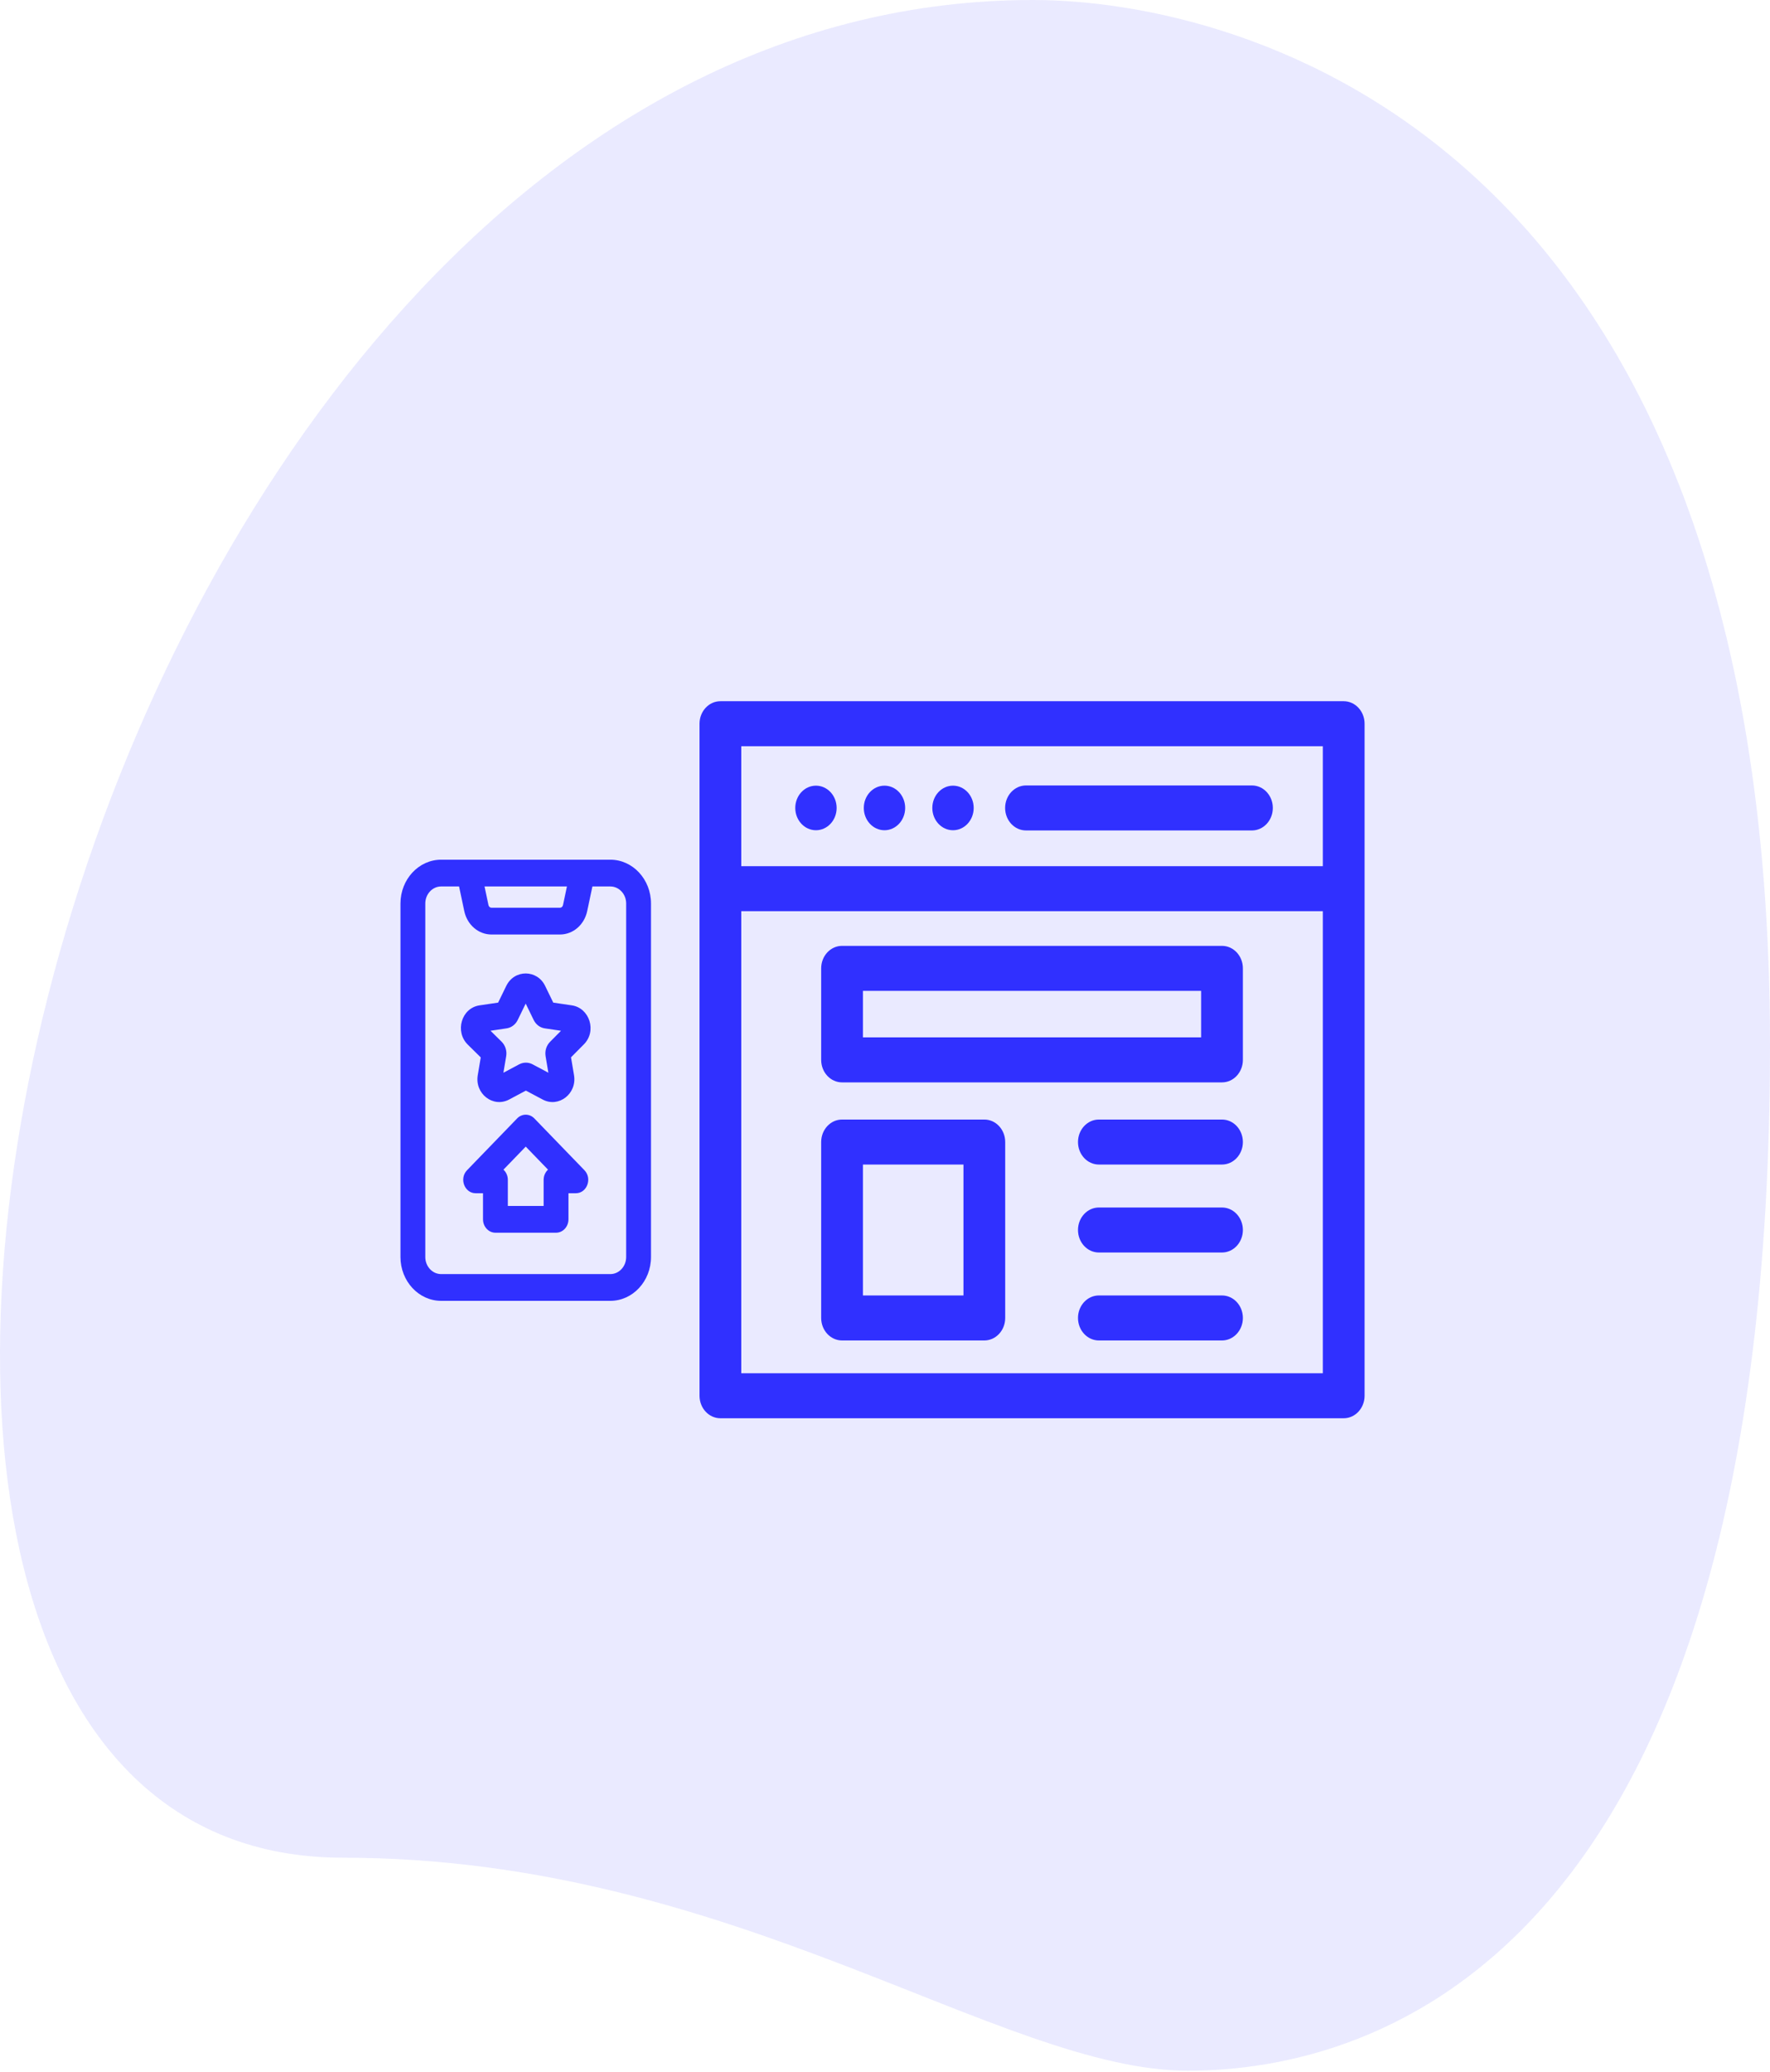 <svg width="358" height="419" viewBox="0 0 358 419" fill="none" xmlns="http://www.w3.org/2000/svg">
<path d="M69.355 375.668C148.168 375.668 202.289 418.742 240.265 418.742C278.242 418.742 358 395.708 358 211.378C358 27.049 250.702 -8.73572e-05 208.932 -8.73572e-05C13.331 -0.012 -70.222 375.668 69.355 375.668V375.668Z" fill="#3030FF" fill-opacity="0.1"/>
<path d="M123.447 173.85C119.361 173.85 93.659 173.85 89.224 173.85C84.689 173.85 81 177.825 81 182.71L81 254.198C81 259.084 84.689 263.059 89.224 263.059H123.447C127.982 263.059 131.671 259.084 131.671 254.198V182.71C131.671 177.825 127.982 173.85 123.447 173.85V173.85ZM114.669 179.261L113.873 183.028C113.806 183.345 113.548 183.567 113.247 183.567H99.424C99.122 183.567 98.865 183.345 98.798 183.028L98.002 179.261H114.669ZM126.648 254.198C126.648 256.1 125.212 257.648 123.447 257.648H89.224C87.458 257.648 86.022 256.1 86.022 254.198L86.022 182.71C86.022 180.808 87.458 179.261 89.224 179.261H92.851L93.901 184.229C94.492 187.025 96.763 188.978 99.424 188.978H113.247C115.908 188.978 118.179 187.025 118.77 184.229L119.82 179.261H123.447C125.213 179.261 126.649 180.808 126.649 182.71V254.198H126.648Z" fill="#3030FF"/>
<path d="M115.651 203.305L111.902 202.749L110.26 199.375C108.684 196.074 104.074 195.952 102.395 199.375L100.753 202.749L97.013 203.303C93.302 203.838 91.954 208.634 94.615 211.245L97.236 213.83L96.636 217.402C95.984 221.152 99.707 224.064 102.961 222.356L106.366 220.545L109.784 222.363C113.022 224.061 116.748 221.152 116.096 217.402L115.494 213.814L118.043 211.242C120.796 208.555 119.242 203.822 115.651 203.305V203.305ZM111.263 210.669C110.499 211.441 110.176 212.52 110.353 213.596L110.913 216.929L107.724 215.232C106.883 214.788 105.905 214.779 105.056 215.208C104.747 215.362 105.897 214.76 101.819 216.929L102.38 213.589C102.558 212.515 102.217 211.423 101.468 210.669C101.285 210.483 102.114 211.305 99.209 208.44L102.441 207.961C103.42 207.82 104.248 207.202 104.712 206.266C104.843 206 104.259 207.198 106.327 202.947C108.533 207.479 107.784 205.941 107.944 206.268C108.408 207.203 109.235 207.82 110.205 207.96L113.47 208.444L111.263 210.669ZM114.695 214.62C114.697 214.618 114.697 214.618 114.698 214.617C114.697 214.618 114.696 214.619 114.695 214.62Z" fill="#3030FF"/>
<path d="M108.074 226.168C107.103 225.163 105.569 225.163 104.597 226.168L94.467 236.642C92.838 238.325 93.948 241.299 96.206 241.299H97.695V246.577C97.695 248.071 98.819 249.282 100.206 249.282H112.465C113.852 249.282 114.976 248.071 114.976 246.577V241.299H116.466C118.723 241.299 119.834 238.326 118.205 236.642L108.074 226.168ZM109.954 238.594V243.871H102.717V238.594C102.717 237.766 102.372 237.025 101.829 236.529L106.336 231.87L110.842 236.529C110.299 237.025 109.954 237.766 109.954 238.594Z" fill="#3030FF"/>
<path d="M170.313 218.882H247.162C249.494 218.882 251.384 216.845 251.384 214.333V195.823C251.384 193.31 249.494 191.273 247.162 191.273H170.313C167.981 191.273 166.09 193.31 166.09 195.823V214.333C166.09 216.845 167.98 218.882 170.313 218.882V218.882ZM174.535 200.372H242.939V209.783H174.535V200.372Z" fill="#3030FF"/>
<path d="M170.313 271.069H199.092C201.424 271.069 203.314 269.032 203.314 266.52V230.946C203.314 228.433 201.424 226.396 199.092 226.396H170.313C167.981 226.396 166.09 228.433 166.09 230.946V266.52C166.09 269.033 167.98 271.069 170.313 271.069ZM174.535 235.495H194.869V261.97H174.535V235.495Z" fill="#3030FF"/>
<path d="M247.161 226.396H222.257C219.925 226.396 218.035 228.433 218.035 230.946C218.035 233.458 219.925 235.495 222.257 235.495H247.161C249.493 235.495 251.384 233.458 251.384 230.946C251.384 228.433 249.493 226.396 247.161 226.396Z" fill="#3030FF"/>
<path d="M247.161 244.184H222.257C219.925 244.184 218.035 246.221 218.035 248.733C218.035 251.246 219.925 253.283 222.257 253.283H247.161C249.493 253.283 251.384 251.246 251.384 248.733C251.384 246.221 249.493 244.184 247.161 244.184Z" fill="#3030FF"/>
<path d="M247.162 261.97H222.258C219.926 261.97 218.035 264.007 218.035 266.52C218.035 269.032 219.926 271.069 222.258 271.069H247.162C249.494 271.069 251.385 269.032 251.385 266.52C251.385 264.007 249.494 261.97 247.162 261.97Z" fill="#3030FF"/>
<path d="M271.777 141.801L145.708 141.801C143.376 141.801 141.485 143.838 141.485 146.35V282.251C141.485 284.763 143.376 286.801 145.708 286.801H271.777C274.109 286.801 276 284.763 276 282.251V146.35C276 143.838 274.109 141.801 271.777 141.801ZM267.555 277.701H149.931V184.265H267.555V277.701ZM267.555 175.165H149.931V150.9H267.555V175.165Z" fill="#3030FF"/>
<path d="M207.519 167.935H253.219C255.551 167.935 257.441 165.898 257.441 163.386C257.441 160.873 255.551 158.836 253.219 158.836H207.519C205.187 158.836 203.296 160.873 203.296 163.386C203.296 165.898 205.187 167.935 207.519 167.935Z" fill="#3030FF"/>
<path d="M165.035 167.893C167.345 167.893 169.218 165.875 169.218 163.385C169.218 160.896 167.345 158.878 165.035 158.878C162.724 158.878 160.851 160.896 160.851 163.385C160.851 165.875 162.724 167.893 165.035 167.893Z" fill="#3030FF"/>
<path d="M178.895 167.893C181.205 167.893 183.078 165.875 183.078 163.385C183.078 160.896 181.205 158.878 178.895 158.878C176.584 158.878 174.711 160.896 174.711 163.385C174.711 165.875 176.584 167.893 178.895 167.893Z" fill="#3030FF"/>
<path d="M192.754 167.893C195.065 167.893 196.938 165.875 196.938 163.385C196.938 160.896 195.065 158.878 192.754 158.878C190.444 158.878 188.571 160.896 188.571 163.385C188.571 165.875 190.444 167.893 192.754 167.893Z" fill="#3030FF"/>
</svg>
